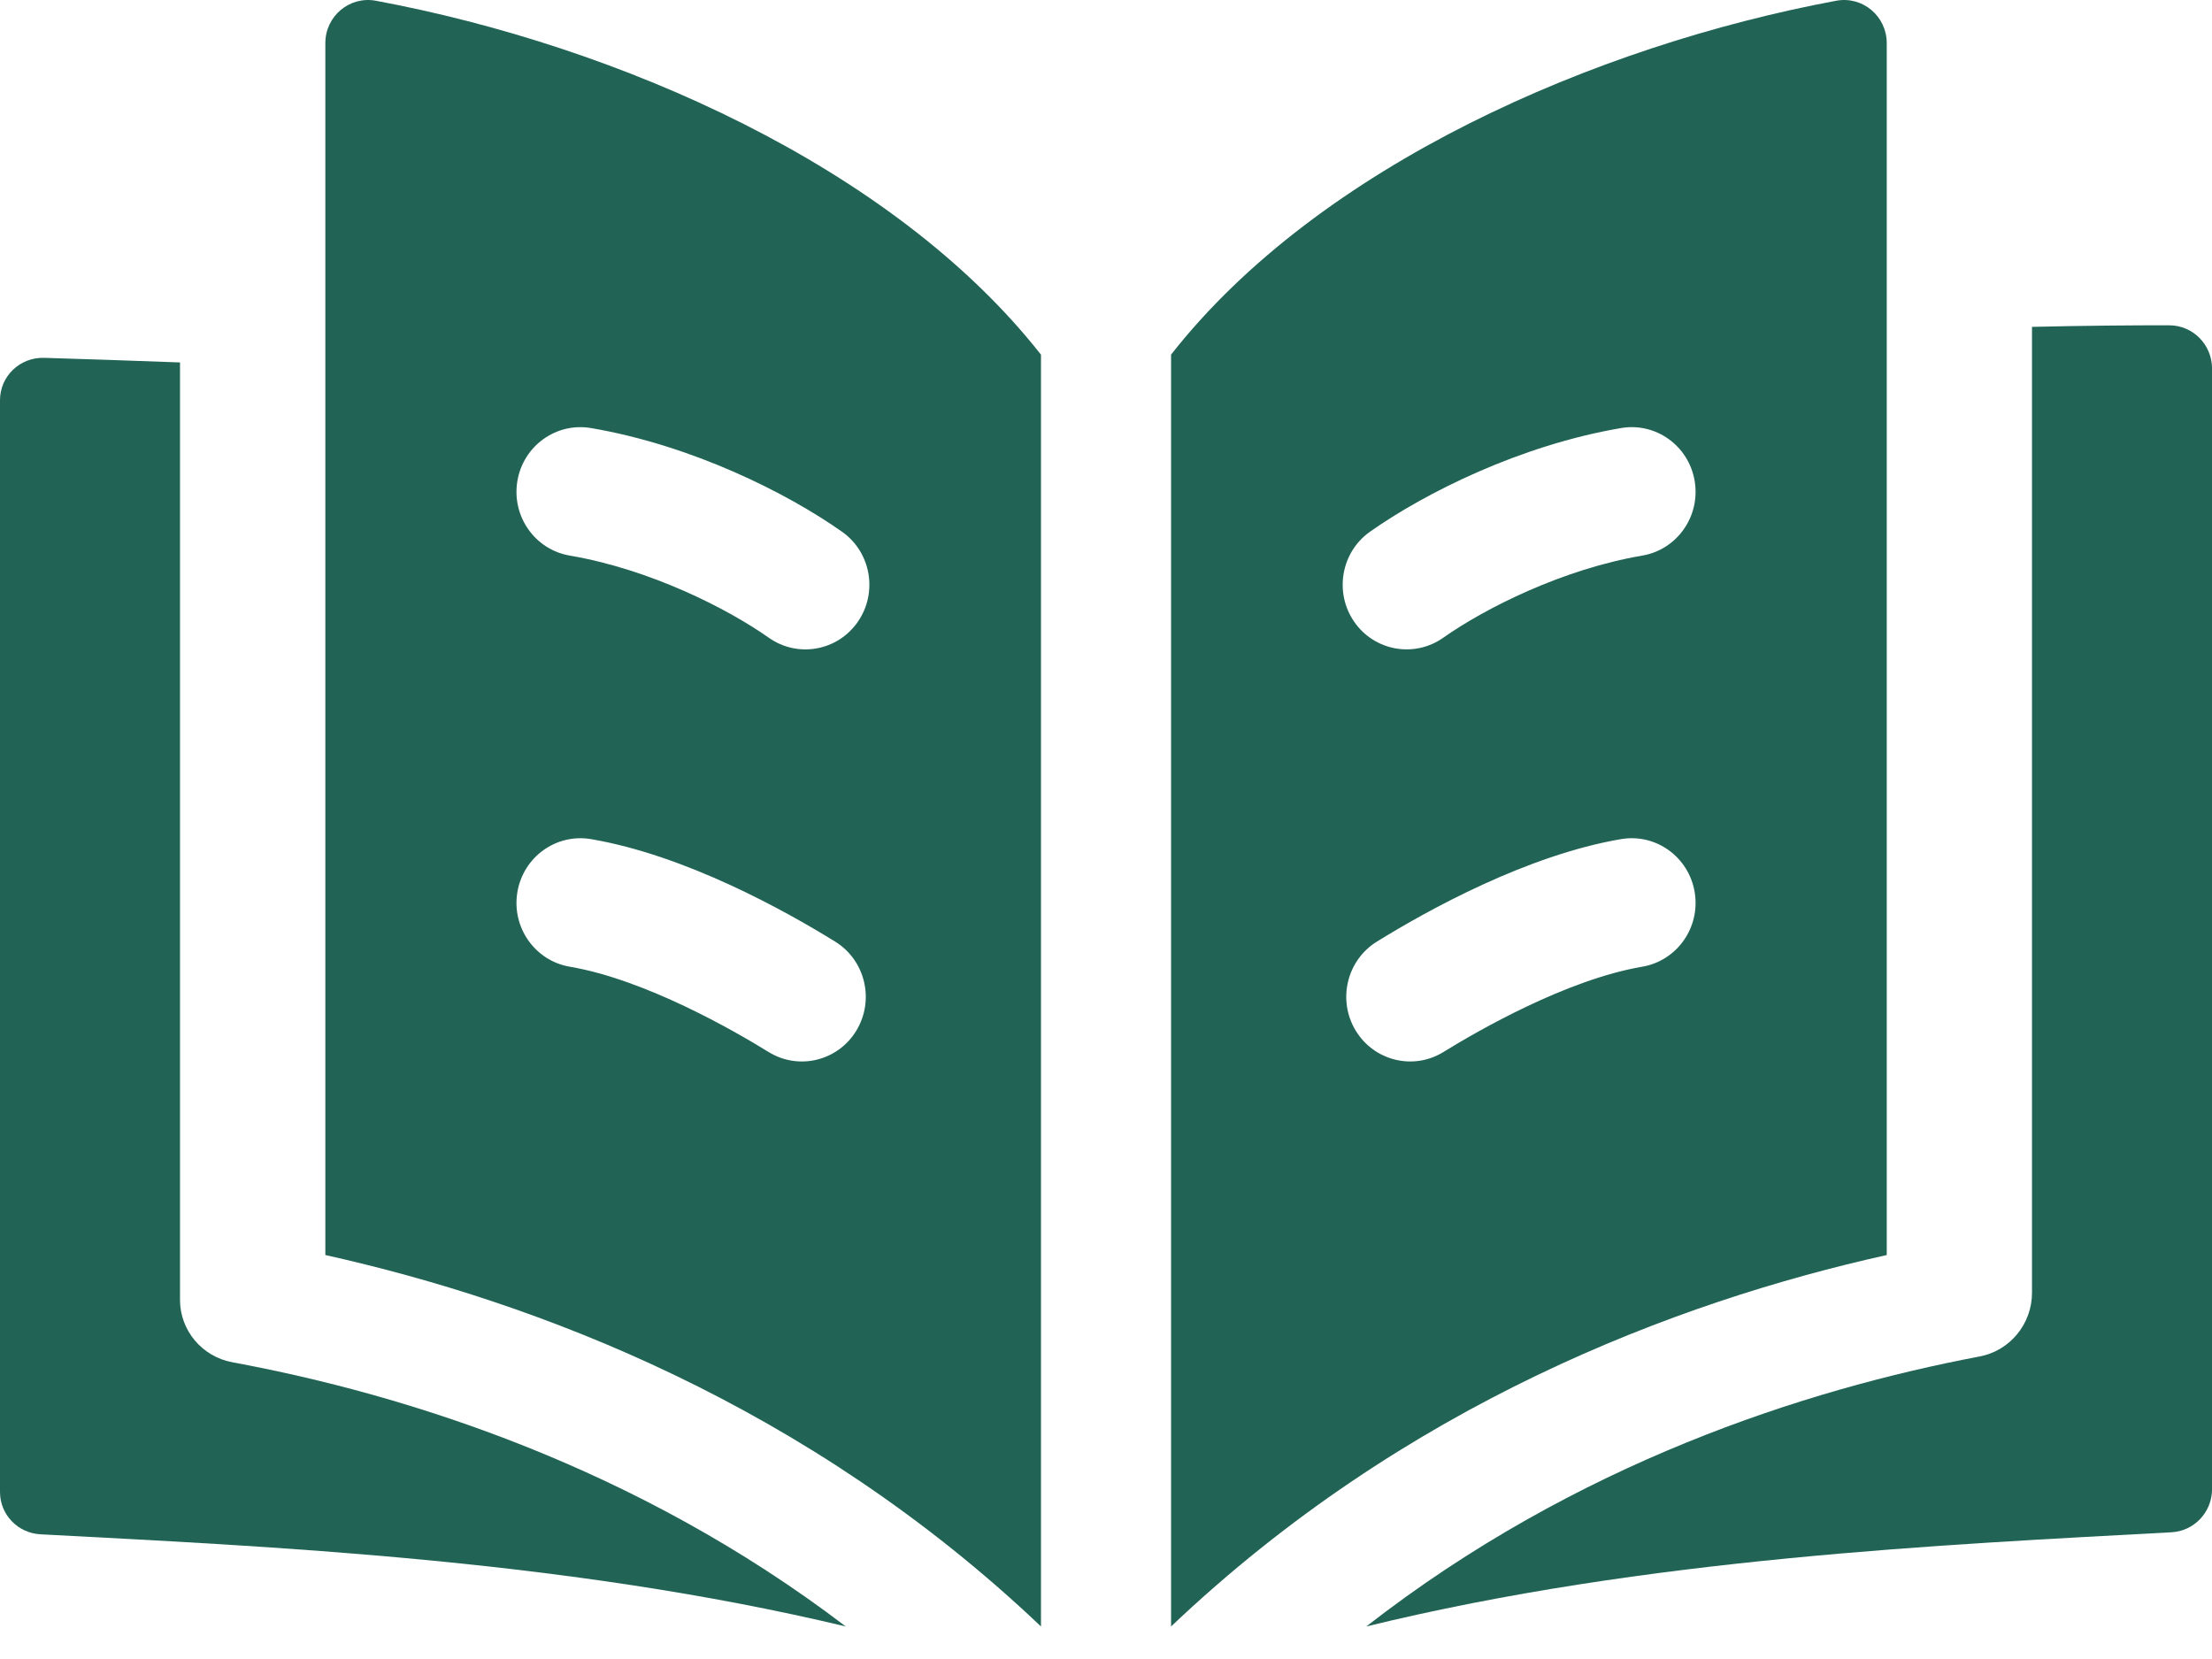 <svg width="48" height="36" viewBox="0 0 48 36" fill="none" xmlns="http://www.w3.org/2000/svg">
<path d="M3.906 28.207V7.865C2.888 7.826 1.9 7.794 0.957 7.765C0.433 7.749 0 8.165 0 8.683V32.377C0 32.865 0.385 33.268 0.878 33.294C5.789 33.556 12.258 33.835 18.353 35.294C13.804 31.828 8.825 30.262 5.043 29.561C4.383 29.439 3.906 28.869 3.906 28.207Z" fill="#216456"/>
<path d="M44.094 7.093V28.052C44.094 28.728 43.617 29.31 42.958 29.435C39.175 30.152 34.196 31.752 29.648 35.294C35.733 33.805 42.186 33.519 47.122 33.25C47.615 33.223 48.001 32.812 48.001 32.313V7.998C48.001 7.48 47.586 7.06 47.074 7.059C46.25 7.058 45.237 7.066 44.094 7.093Z" fill="#216456"/>
<path d="M7.06 0.935V27.234C11.645 28.254 17.518 30.477 22.589 35.294V7.696C19.371 3.603 13.406 0.995 8.155 0.016C7.586 -0.09 7.06 0.349 7.06 0.935ZM18.584 22.362C18.185 23.023 17.332 23.232 16.678 22.828C15.928 22.365 14.008 21.258 12.363 20.977C11.608 20.848 11.099 20.123 11.227 19.359C11.355 18.595 12.07 18.08 12.826 18.209C14.87 18.558 17.023 19.752 18.123 20.433C18.777 20.837 18.983 21.701 18.584 22.362ZM18.616 13.491C18.178 14.127 17.312 14.282 16.685 13.84C15.782 13.204 14.108 12.354 12.363 12.056C11.608 11.927 11.099 11.203 11.227 10.438C11.355 9.674 12.07 9.16 12.826 9.289C15.021 9.664 17.078 10.697 18.271 11.538C18.9 11.98 19.054 12.855 18.616 13.491Z" fill="#216456"/>
<path d="M39.846 0.016C34.62 0.991 28.627 3.594 25.412 7.695V35.294C30.483 30.477 36.356 28.254 40.942 27.234V0.936C40.942 0.349 40.416 -0.09 39.846 0.016ZM35.638 20.977C33.993 21.258 32.073 22.365 31.323 22.828C30.669 23.232 29.816 23.022 29.417 22.362C29.018 21.701 29.224 20.837 29.878 20.433C30.979 19.752 33.131 18.558 35.175 18.209C35.931 18.079 36.647 18.595 36.774 19.359C36.902 20.123 36.393 20.848 35.638 20.977ZM35.638 12.056C33.893 12.354 32.219 13.204 31.316 13.84C30.69 14.281 29.823 14.127 29.385 13.491C28.947 12.855 29.102 11.98 29.73 11.537C30.923 10.697 32.98 9.664 35.175 9.289C35.931 9.159 36.647 9.674 36.774 10.438C36.902 11.203 36.393 11.927 35.638 12.056Z" fill="#216456"/>
</svg>
